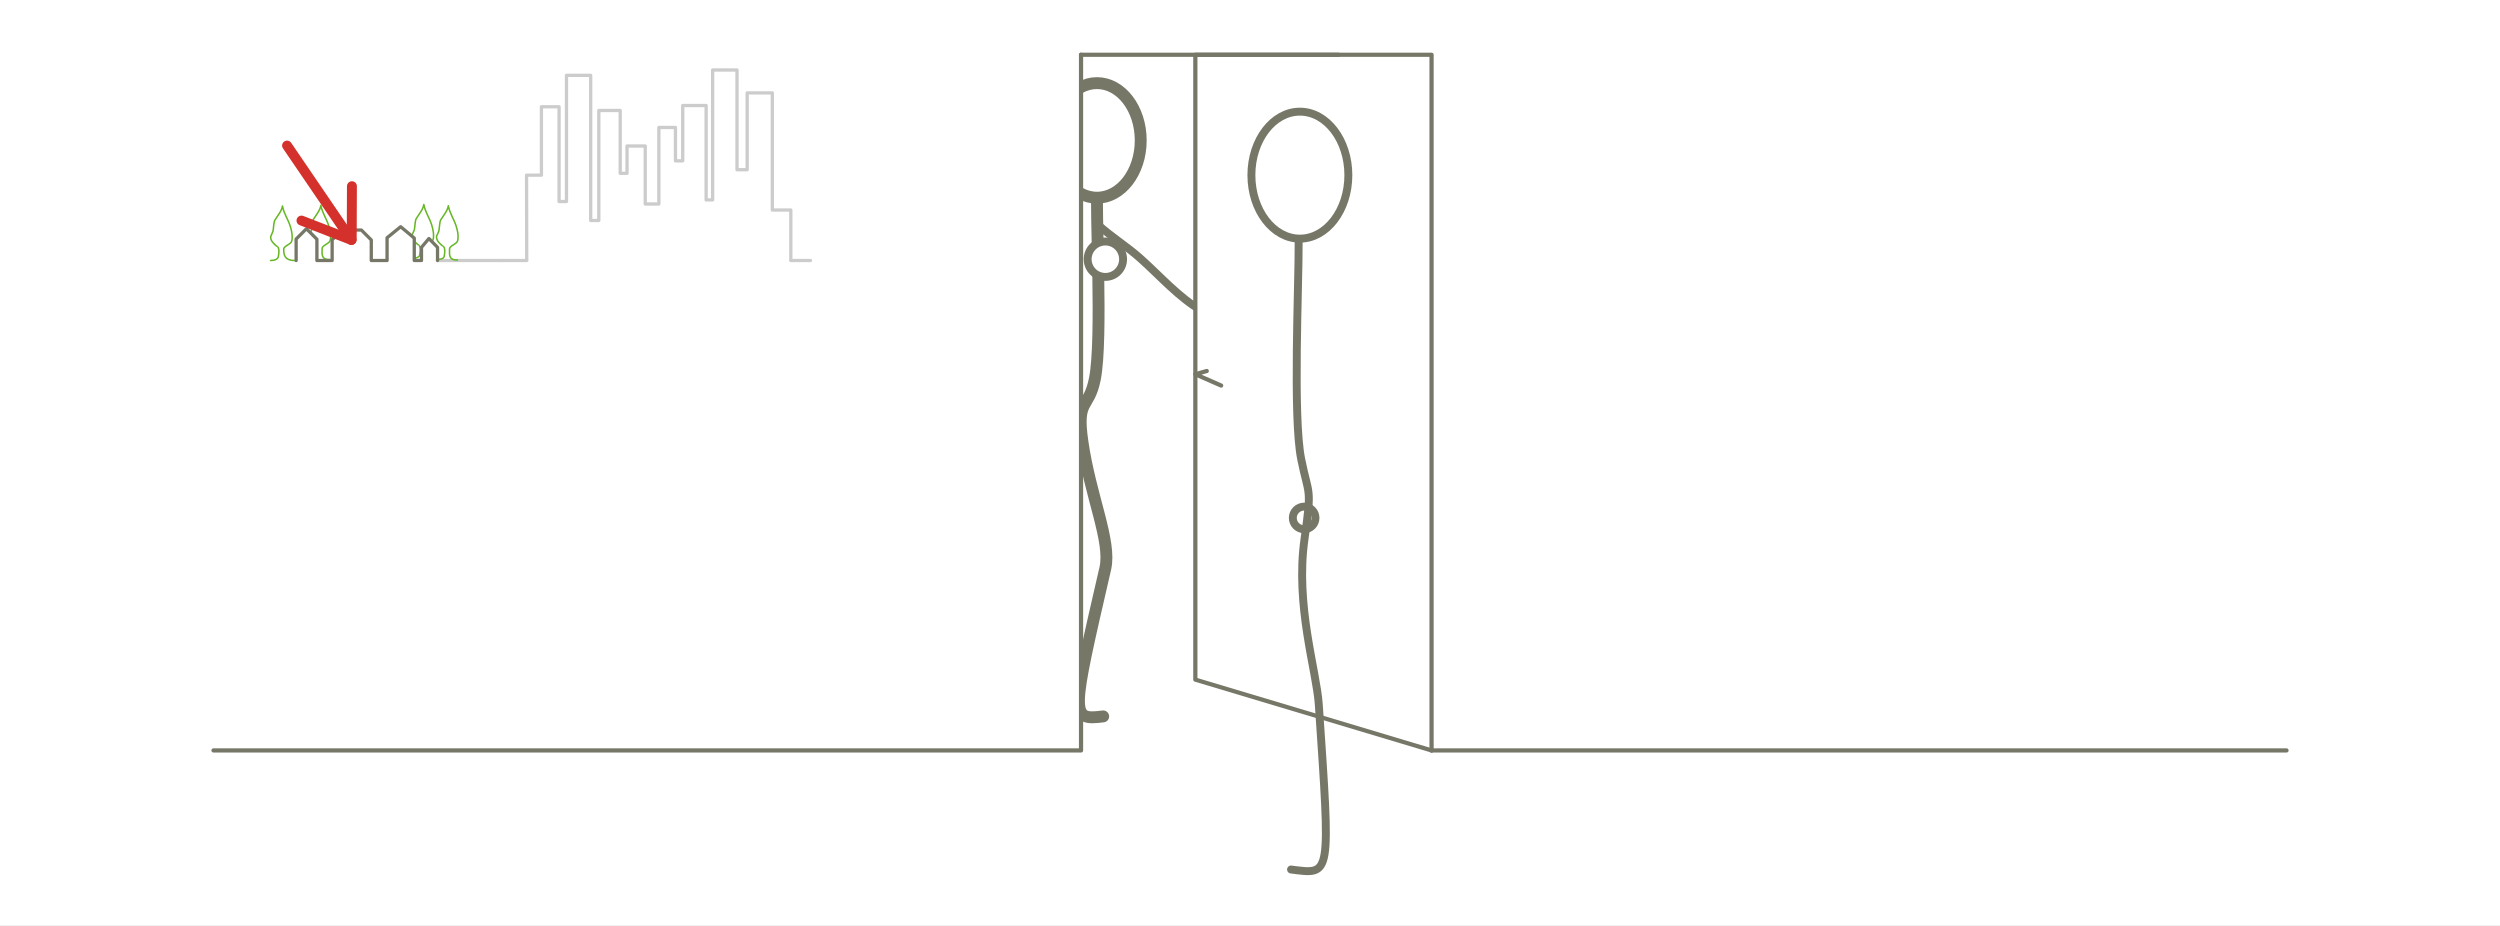 <?xml version="1.0" encoding="iso-8859-1"?>
<!-- Generator: Adobe Illustrator 13.0.0, SVG Export Plug-In . SVG Version: 6.00 Build 14948)  -->
<!DOCTYPE svg PUBLIC "-//W3C//DTD SVG 1.1//EN" "http://www.w3.org/Graphics/SVG/1.1/DTD/svg11.dtd">
<svg version="1.1" xmlns="http://www.w3.org/2000/svg" xmlns:xlink="http://www.w3.org/1999/xlink" x="0px" y="0px" width="378px"
	 height="140px" viewBox="0 0 378 140" style="enable-background:new 0 0 378 140;" xml:space="preserve">
<rect x="0" y="0" width="378" height="140" fill="#333333" stroke="none"/>
<g id="Layer_2">
	<g>
		<rect style="fill:none;" width="378" height="140"/>
		<rect style="fill:#FFFFFF;" width="378" height="140"/>
	</g>
</g>
<g id="Layer_4">
	<path style="fill:none;stroke:#777768;stroke-width:1.199;stroke-linecap:round;stroke-linejoin:round;" d="M166.176,34.125
		c1.989,1.77,4.219,3.142,6.246,4.946c2.991,2.665,5.8,5.9,9.284,7.916c2.038,1.179,6.784,4.383,9.206,4.215
		c1.545-0.107,4.776-3.041,5.364-3.01c0.892,0.53-1.599,2.104-0.451,1.75c0.537-0.166,3.778-0.036,3.778,0.449
		c0.127,0.344-0.393,0.684-0.393,0.684s1.072,0.191,1.072,0.662c0,0.44-0.74,0.289-0.74,0.289s0.703,0.449,0.703,0.797
		c0,0.1-0.928,0.086-0.928,0.086s0.449,0.266,0.1,0.616c-1.77-0.065-7.729-2.001-8.855-2.323"/>
</g>
<g id="Layer_6">
	<path style="fill:none;stroke:#777768;stroke-width:1.799;stroke-linecap:round;stroke-linejoin:round;" d="M165.862,30.21
		c-0.009,1.523,0.044,3.867,0.103,6.576"/>
	
		<ellipse style="fill:#FFFFFF;stroke:#777768;stroke-width:1.799;stroke-linecap:round;stroke-linejoin:round;" cx="165.862" cy="21.23" rx="6.615" ry="8.663"/>
	<path style="fill:none;stroke:#777768;stroke-width:1.799;stroke-linecap:round;stroke-linejoin:round;" d="M166.06,41.648
		c0.099,6.107,0.087,12.649-0.517,15.648c-0.94,4.723-2.833,2.835-1.887,9.45c1.183,8.286,4.41,15.118,3.463,19.211
		c-5.156,22.354-5.353,22.994-0.317,22.363"/>
	<path style="fill:#FFFFFF;stroke:#777768;stroke-width:1.199;stroke-linecap:round;stroke-linejoin:round;" d="M169.81,39.194
		c0,1.478-1.195,2.677-2.675,2.677s-2.682-1.199-2.682-2.677c0-1.479,1.202-2.678,2.682-2.678S169.81,37.716,169.81,39.194z"/>
</g>
<g id="Layer_3">
	<polyline style="fill:#FFFFFF;stroke:#777768;stroke-width:0.639;stroke-linecap:round;stroke-linejoin:round;" points="
		202.371,8.281 180.734,8.281 180.734,102.758 216.452,113.466 	"/>
	<g>
		
			<line style="fill:none;stroke:#777768;stroke-width:0.639;stroke-linecap:round;stroke-linejoin:round;" x1="216.452" y1="113.466" x2="345.719" y2="113.466"/>
		<polyline style="fill:#FFFFFF;stroke:#777768;stroke-width:0.639;stroke-linecap:round;stroke-linejoin:round;" points="
			163.452,8.281 163.452,113.466 163.452,113.466 32.283,113.466 		"/>
		<polyline style="fill:none;stroke:#777768;stroke-width:0.639;stroke-linecap:round;stroke-linejoin:round;" points="
			216.452,113.466 216.452,8.281 163.452,8.281 		"/>
		<polyline style="fill:none;stroke:#777768;stroke-width:0.639;stroke-linecap:round;stroke-linejoin:round;" points="
			182.462,56.096 180.734,56.586 184.638,58.295 		"/>
	</g>
</g>
<g id="Layer_5">
	<path style="fill:#FFFFFF;stroke:#777768;stroke-width:1.199;stroke-linecap:round;stroke-linejoin:round;" d="M195.473,78.309
		c0,0.947,0.772,1.713,1.716,1.713c0.94,0,1.712-0.766,1.712-1.713c0-0.946-0.771-1.709-1.712-1.709
		C196.245,76.6,195.473,77.362,195.473,78.309z"/>
	<path style="fill:#FFFFFF;stroke:#777768;stroke-width:1.199;stroke-linecap:round;stroke-linejoin:round;" d="M189.212,26.482
		c0,5.303,3.281,9.6,7.329,9.6c4.045,0,7.33-4.297,7.33-9.6c0-5.302-3.285-9.599-7.33-9.599
		C192.493,16.883,189.212,21.18,189.212,26.482z"/>
	<path style="fill:none;stroke:#777768;stroke-width:1.199;stroke-linecap:round;stroke-linejoin:round;" d="M196.358,36.464
		c0.032,6.7-0.903,26.514,0.38,32.946c1.151,5.744,1.662,4.004,0.51,12.047c-1.436,10.076,1.8,19.906,2.149,25.008
		c1.782,26.434,1.942,25.771-4.191,25.004"/>
</g>
<g id="Layer_7">
	
		<line style="fill:none;stroke:#CCCCCC;stroke-width:0.5;stroke-linecap:round;stroke-linejoin:round;" x1="119.572" y1="39.387" x2="122.539" y2="39.387"/>
	
		<line style="fill:none;stroke:#CCCCCC;stroke-width:0.5;stroke-linecap:round;stroke-linejoin:round;" x1="75.943" y1="39.387" x2="79.643" y2="39.387"/>
	
		<polyline id="grande_ville" style="fill:none;stroke:#CCCCCC;stroke-width:0.5;stroke-linecap:round;stroke-linejoin:round;" points="
		79.642,39.276 79.614,26.484 81.864,26.484 81.864,16.141 84.532,16.141 84.532,30.472 85.652,30.472 85.652,11.391 89.312,11.391 
		89.312,33.338 90.541,33.338 90.541,16.702 93.777,16.702 93.777,26.202 94.806,26.202 94.806,22.075 97.56,22.075 97.56,30.846 
		99.621,30.846 99.621,19.271 102.13,19.271 102.13,24.322 103.227,24.322 103.227,15.956 106.767,15.956 106.767,30.223 
		107.75,30.223 107.75,10.586 111.436,10.586 111.436,25.666 112.971,25.666 112.971,14.048 116.776,14.048 116.776,31.759 
		119.572,31.759 119.572,39.315 	"/>
	
		<line style="fill:none;stroke:#CCCCCC;stroke-width:0.5;stroke-linecap:round;stroke-linejoin:round;" x1="75.943" y1="39.387" x2="66.196" y2="39.387"/>
	<g id="arbres_2_">
		<path style="fill:none;stroke:#65B724;stroke-width:0.233;stroke-linecap:round;stroke-linejoin:round;" d="M44.595,39.389
			c-1.604,0-1.699-0.898-1.699-1.712c0-0.477,1.059-0.725,1.201-1.185c0.175-0.564,0.072-1.409-0.21-2.292
			c-0.342-1.067-0.955-1.873-1.177-3.048c-0.12,0.771-0.723,1.443-1.144,2.126c-0.204,0.331-0.204,1.434-0.292,1.697
			c-0.206,0.612-0.534,0.75-0.212,1.427c0.134,0.283,0.859,0.941,0.9,0.903c0.34,0.265,0.18,1.178,0.119,1.504
			c-0.067,0.364-0.517,0.579-1.163,0.579"/>
		<path style="fill:none;stroke:#65B724;stroke-width:0.233;stroke-linecap:round;stroke-linejoin:round;" d="M49.903,39.249
			c-1.396,0.043-1.2-0.855-1.2-1.669c0-0.477,1.059-0.725,1.202-1.185c0.175-0.564,0.072-1.409-0.21-2.291
			c-0.341-1.068-0.955-1.873-1.177-3.049c-0.12,0.771-0.723,1.443-1.144,2.126c-0.204,0.331-0.203,1.434-0.292,1.697
			c-0.206,0.613-0.534,0.75-0.212,1.427c0.134,0.283,0.859,0.941,0.9,0.903c0.34,0.265,0.18,1.177,0.119,1.504
			c-0.068,0.363-0.517,0.425-1.163,0.425"/>
		<path style="fill:none;stroke:#65B724;stroke-width:0.233;stroke-linecap:round;stroke-linejoin:round;" d="M65.469,39.119
			c-1.396,0.042-1.2-0.855-1.2-1.669c0-0.477,1.059-0.725,1.202-1.185c0.175-0.565,0.072-1.41-0.21-2.292
			c-0.341-1.068-0.955-1.873-1.177-3.049c-0.119,0.771-0.723,1.443-1.144,2.126c-0.205,0.331-0.204,1.434-0.292,1.697
			c-0.206,0.613-0.534,0.75-0.212,1.427c0.134,0.283,0.86,0.94,0.9,0.902c0.34,0.265,0.18,1.178,0.119,1.504
			c-0.068,0.364-0.751,0.534-1.397,0.534"/>
		<path style="fill:none;stroke:#65B724;stroke-width:0.233;stroke-linecap:round;stroke-linejoin:round;" d="M69.173,39.307
			c-1.396,0.042-1.2-0.855-1.2-1.669c0-0.477,1.059-0.725,1.202-1.185c0.063-0.203,0.236-0.897-0.21-2.292
			c-0.342-1.067-0.955-1.873-1.177-3.048c-0.12,0.771-0.723,1.443-1.144,2.126c-0.204,0.331-0.204,1.434-0.292,1.697
			c-0.206,0.613-0.534,0.75-0.212,1.427c0.134,0.283,0.859,0.941,0.9,0.902c0.34,0.266,0.18,1.178,0.119,1.505
			c-0.067,0.363-0.637,0.476-1.283,0.476"/>
	</g>
	<polyline style="fill:#FFFFFF;stroke:#777768;stroke-width:0.5;stroke-linecap:round;stroke-linejoin:round;" points="
		44.775,39.387 44.775,36.144 46.331,34.587 47.914,36.171 47.914,39.387 50.22,39.387 50.22,36.254 51.72,34.782 54.637,34.782 
		56.137,36.282 56.137,39.387 58.525,39.387 58.525,35.949 60.582,34.282 62.637,36.004 62.637,39.387 63.728,39.387 63.728,37.4 
		64.853,36.067 66.155,37.4 66.155,39.387 	"/>
	<g>
		
			<line style="fill:none;stroke:#D5312C;stroke-width:1.5;stroke-linecap:round;stroke-linejoin:round;" x1="53.125" y1="36.277" x2="43.403" y2="22.011"/>
		
			<line style="fill:none;stroke:#D5312C;stroke-width:1.5;stroke-linecap:round;stroke-linejoin:round;" x1="45.583" y1="33.35" x2="53.125" y2="36.277"/>
		
			<line style="fill:none;stroke:#D5312C;stroke-width:1.5;stroke-linecap:round;stroke-linejoin:round;" x1="53.211" y1="28.152" x2="53.178" y2="36.241"/>
	</g>
</g>
</svg>
